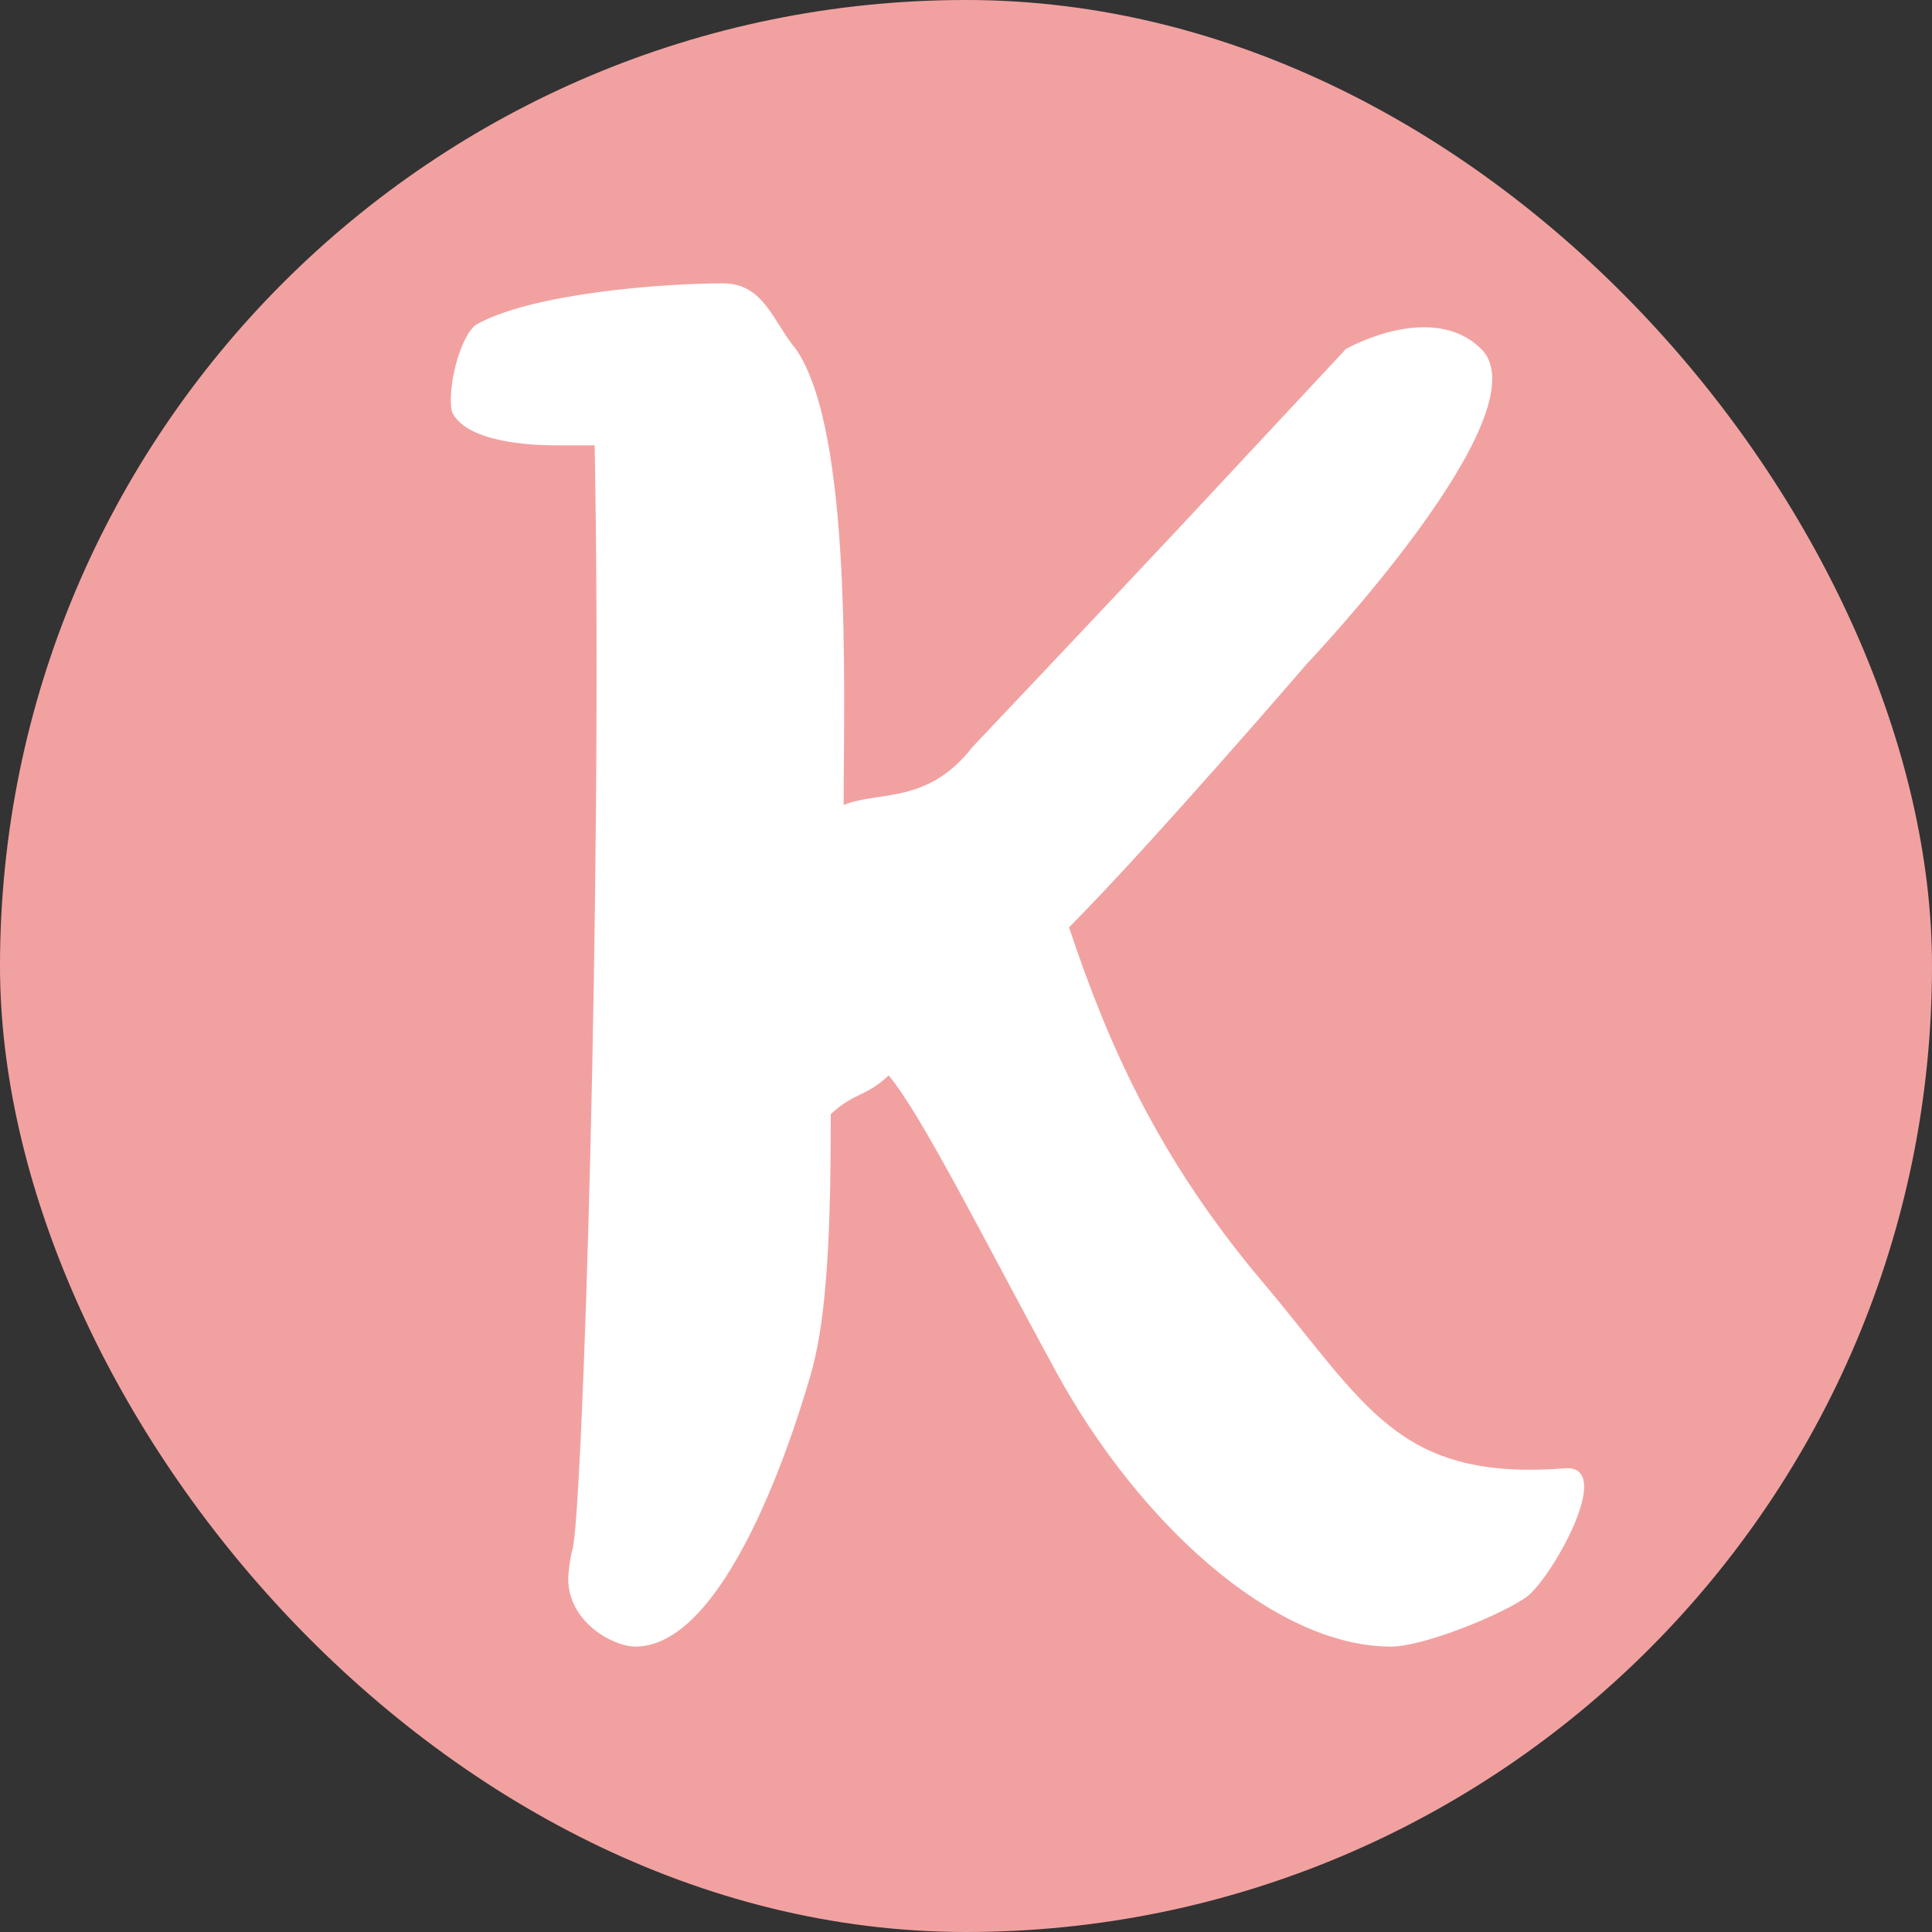 <svg width="150" height="150" viewBox="0 0 150 150" fill="none" xmlns="http://www.w3.org/2000/svg">
<rect x="0" y="0" width="150" height="150" fill="#333333" stroke="none"/>
<rect width="150" height="150" rx="75" fill="#F2A1A1"/>
<path d="M46.171 34.574C46.803 68.634 45.223 118.132 44.433 120.36C44.275 120.838 44.117 122.111 44.117 122.589C44.117 125.931 47.593 127.841 49.331 127.841C56.915 127.841 62.368 108.742 63 106.514C64.264 102.057 64.5 94.935 64.5 86.5C66.418 84.75 67.082 85.25 69 83.5C71.603 86.612 76.532 96.5 82 106.514C88.323 118.092 98.837 127.841 108 127.841C110.528 127.841 116.585 125.371 118.5 124C120.415 122.629 125.495 113.693 121.5 114C108.5 115 106.109 109.116 98 99.5C89.891 89.884 86 81 83 72C89.478 65.475 101.5 51.5 101.5 51.5C101.5 51.5 120 32.027 115 27.093C111.155 23.299 104.5 27.093 104.5 27.093L92 40.5C92 40.5 85.295 47.655 75.5 58C72 62.5 68.186 61.386 65.5 62.5C65.5 53.746 66.21 33.459 61.786 27.093C60.048 25.024 59.31 22 56.151 22C51.253 22 41.274 22.796 37.008 25.183C35.744 25.979 34.638 30.276 35.112 32.027C36.06 33.937 39.694 34.574 43.169 34.574H46.171Z" fill="white"/>
</svg>

